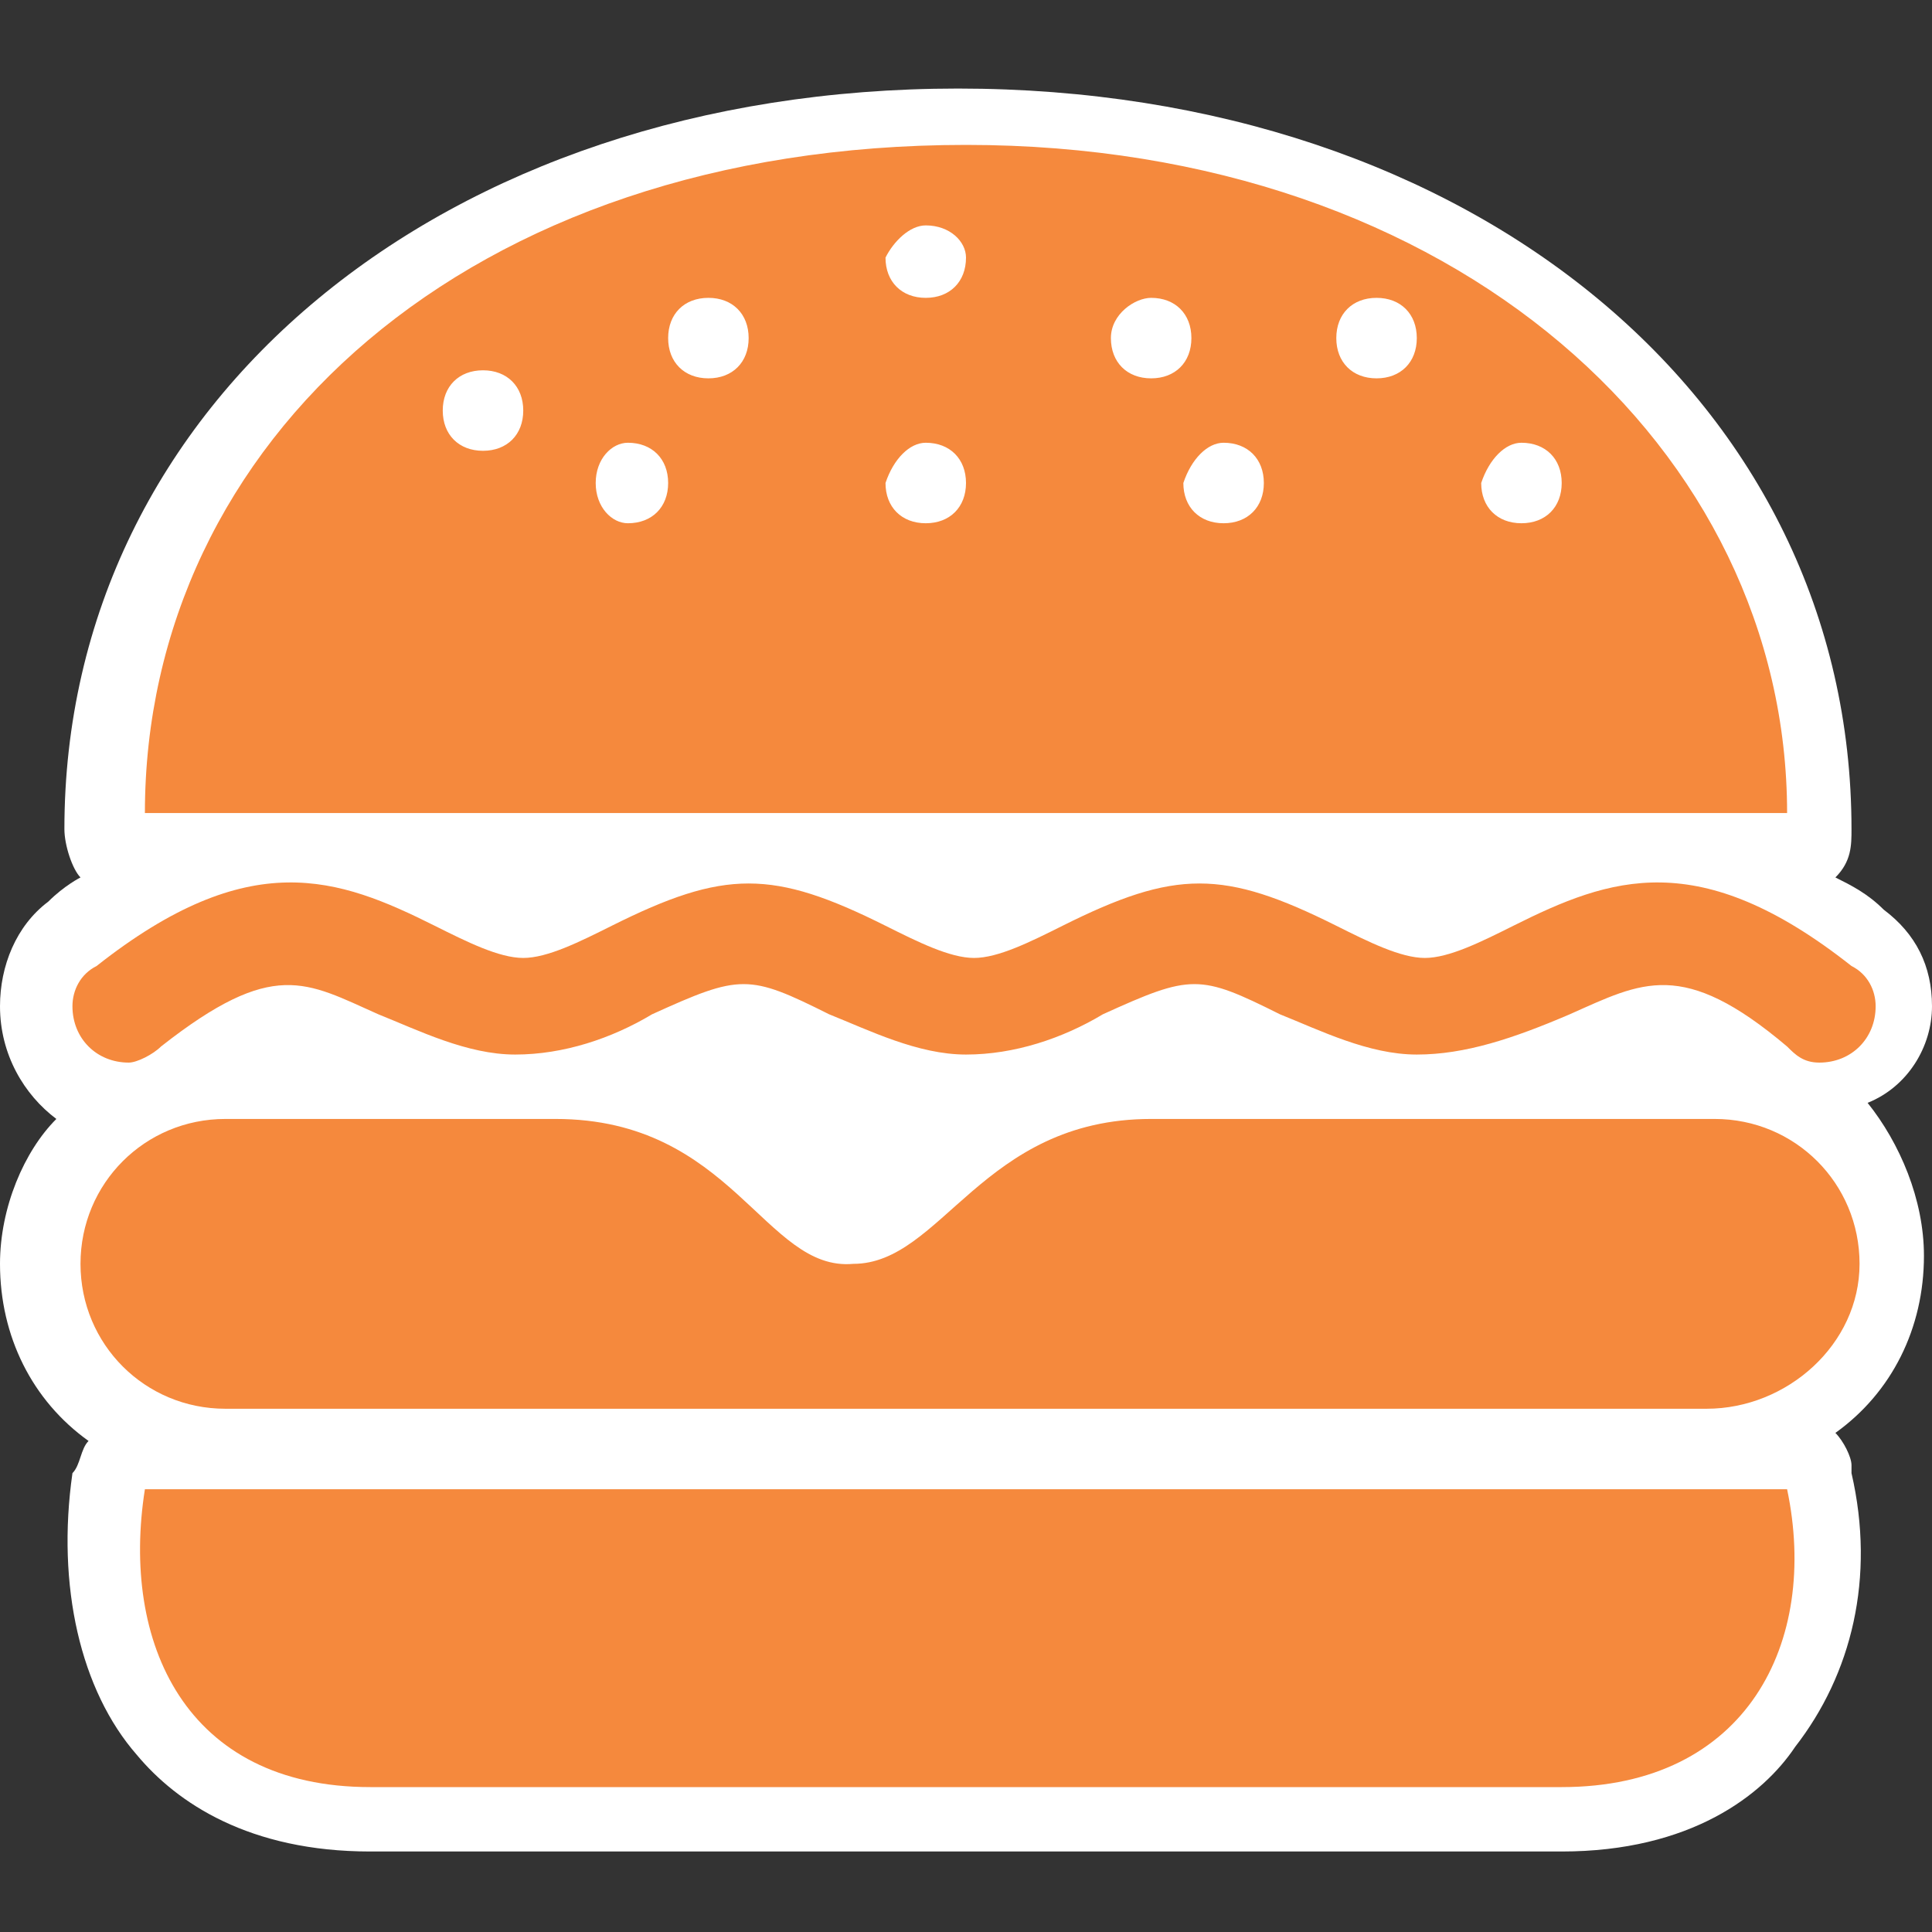 <?xml version="1.0" encoding="utf-8"?>
<!-- Generator: Adobe Illustrator 21.1.0, SVG Export Plug-In . SVG Version: 6.00 Build 0)  -->
<svg version="1.1" id="Layer_1" xmlns="http://www.w3.org/2000/svg" xmlns:xlink="http://www.w3.org/1999/xlink" x="0px" y="0px"
	 viewBox="0 0 24 24" style="enable-background:new 0 0 24 24;" xml:space="preserve">
<rect x="0" y="0" width="24" height="24" fill="#333333" stroke="none"/>
<style type="text/css">
	.st0{display:none;}
	.st1{display:inline;}
	.st2{fill:#CCCCCC;}
	.st3{fill:none;stroke:#CCCCCC;stroke-width:5.000000e-02;stroke-miterlimit:10;}
	.st4{fill:#FFFFFF;}
	.st5{fill:#1B60AA;}
	.st6{fill-rule:evenodd;clip-rule:evenodd;fill:#F5893D;}
	.st7{fill:#D2AF1F;}
	.st8{fill:#9D7B55;}
	.st9{fill:#F5893D;}
	.st10{fill:#007078;}
	.st11{fill:none;}
	.st12{fill:#D2AF1F;stroke:#FFFFFF;stroke-width:0.75;stroke-linejoin:round;stroke-miterlimit:10;}
	.st13{fill-rule:evenodd;clip-rule:evenodd;fill:#D2AF1F;}
	.st14{fill:#FFFFFF;stroke:#FFFFFF;stroke-width:2;stroke-linejoin:round;stroke-miterlimit:10;}
</style>
<g class="st0">
	<g class="st1">
		<g id="XMLID_2_">
			<g>
				<rect x="23" y="23" class="st2" width="1" height="1"/>
				<rect x="23" y="22" class="st2" width="1" height="1"/>
				<rect x="23" y="21" class="st2" width="1" height="1"/>
				<rect x="23" y="20" class="st2" width="1" height="1"/>
				<rect x="23" y="19" class="st2" width="1" height="1"/>
				<rect x="23" y="18" class="st2" width="1" height="1"/>
				<rect x="23" y="17" class="st2" width="1" height="1"/>
				<rect x="23" y="16" class="st2" width="1" height="1"/>
				<rect x="23" y="15" class="st2" width="1" height="1"/>
				<rect x="23" y="14" class="st2" width="1" height="1"/>
				<rect x="23" y="13" class="st2" width="1" height="1"/>
				<rect x="23" y="12" class="st2" width="1" height="1"/>
				<rect x="23" y="11" class="st2" width="1" height="1"/>
				<rect x="23" y="10" class="st2" width="1" height="1"/>
				<rect x="23" y="9" class="st2" width="1" height="1"/>
				<rect x="23" y="8" class="st2" width="1" height="1"/>
				<rect x="23" y="7" class="st2" width="1" height="1"/>
				<rect x="23" y="6" class="st2" width="1" height="1"/>
				<rect x="23" y="5" class="st2" width="1" height="1"/>
				<rect x="23" y="4" class="st2" width="1" height="1"/>
				<rect x="23" y="3" class="st2" width="1" height="1"/>
				<rect x="23" y="2" class="st2" width="1" height="1"/>
				<rect x="23" y="1" class="st2" width="1" height="1"/>
				<rect x="23" class="st2" width="1" height="1"/>
				<rect x="22" y="23" class="st2" width="1" height="1"/>
				<rect x="22" y="22" class="st2" width="1" height="1"/>
				<rect x="22" y="21" class="st2" width="1" height="1"/>
				<rect x="22" y="20" class="st2" width="1" height="1"/>
				<rect x="22" y="19" class="st2" width="1" height="1"/>
				<rect x="22" y="18" class="st2" width="1" height="1"/>
				<rect x="22" y="17" class="st2" width="1" height="1"/>
				<rect x="22" y="16" class="st2" width="1" height="1"/>
				<rect x="22" y="15" class="st2" width="1" height="1"/>
				<rect x="22" y="14" class="st2" width="1" height="1"/>
				<rect x="22" y="13" class="st2" width="1" height="1"/>
				<rect x="22" y="12" class="st2" width="1" height="1"/>
				<path class="st2" d="M23,11v1h-1c0,0,0,0,0,0v-1H23z"/>
				<rect x="22" y="10" class="st2" width="1" height="1"/>
				<rect x="22" y="9" class="st2" width="1" height="1"/>
				<rect x="22" y="8" class="st2" width="1" height="1"/>
				<rect x="22" y="7" class="st2" width="1" height="1"/>
				<rect x="22" y="6" class="st2" width="1" height="1"/>
				<rect x="22" y="5" class="st2" width="1" height="1"/>
				<rect x="22" y="4" class="st2" width="1" height="1"/>
				<rect x="22" y="3" class="st2" width="1" height="1"/>
				<rect x="22" y="2" class="st2" width="1" height="1"/>
				<rect x="22" y="1" class="st2" width="1" height="1"/>
				<rect x="22" class="st2" width="1" height="1"/>
				<rect x="21" y="23" class="st2" width="1" height="1"/>
				<rect x="21" y="22" class="st2" width="1" height="1"/>
				<rect x="21" y="1" class="st2" width="1" height="1"/>
				<rect x="21" class="st2" width="1" height="1"/>
				<rect x="20" y="23" class="st2" width="1" height="1"/>
				<rect x="20" y="22" class="st2" width="1" height="1"/>
				<rect x="20" y="1" class="st2" width="1" height="1"/>
				<rect x="20" class="st2" width="1" height="1"/>
				<rect x="19" y="23" class="st2" width="1" height="1"/>
				<rect x="19" y="22" class="st2" width="1" height="1"/>
				<rect x="19" y="1" class="st2" width="1" height="1"/>
				<rect x="19" class="st2" width="1" height="1"/>
				<rect x="18" y="23" class="st2" width="1" height="1"/>
				<rect x="18" y="22" class="st2" width="1" height="1"/>
				<rect x="18" y="1" class="st2" width="1" height="1"/>
				<rect x="18" class="st2" width="1" height="1"/>
				<rect x="17" y="23" class="st2" width="1" height="1"/>
				<rect x="17" y="22" class="st2" width="1" height="1"/>
				<rect x="17" y="1" class="st2" width="1" height="1"/>
				<rect x="17" class="st2" width="1" height="1"/>
				<rect x="16" y="23" class="st2" width="1" height="1"/>
				<rect x="16" y="22" class="st2" width="1" height="1"/>
				<rect x="16" y="1" class="st2" width="1" height="1"/>
				<rect x="16" class="st2" width="1" height="1"/>
				<rect x="15" y="23" class="st2" width="1" height="1"/>
				<rect x="15" y="22" class="st2" width="1" height="1"/>
				<rect x="15" y="1" class="st2" width="1" height="1"/>
				<rect x="15" class="st2" width="1" height="1"/>
				<rect x="14" y="23" class="st2" width="1" height="1"/>
				<rect x="14" y="22" class="st2" width="1" height="1"/>
				<rect x="14" y="1" class="st2" width="1" height="1"/>
				<rect x="14" class="st2" width="1" height="1"/>
				<rect x="13" y="23" class="st2" width="1" height="1"/>
				<rect x="13" y="22" class="st2" width="1" height="1"/>
				<rect x="13" y="1" class="st2" width="1" height="1"/>
				<rect x="13" class="st2" width="1" height="1"/>
				<rect x="12" y="23" class="st2" width="1" height="1"/>
				<rect x="12" y="22" class="st2" width="1" height="1"/>
				<path class="st2" d="M13,1v1h-0.8c-0.1,0-0.2,0-0.2,0V1H13z"/>
				<rect x="12" class="st2" width="1" height="1"/>
				<rect x="11" y="23" class="st2" width="1" height="1"/>
				<rect x="11" y="22" class="st2" width="1" height="1"/>
				<rect x="11" y="1" class="st2" width="1" height="1"/>
				<rect x="11" class="st2" width="1" height="1"/>
				<rect x="10" y="23" class="st2" width="1" height="1"/>
				<rect x="10" y="22" class="st2" width="1" height="1"/>
				<rect x="10" y="1" class="st2" width="1" height="1"/>
				<rect x="10" class="st2" width="1" height="1"/>
				<rect x="9" y="23" class="st2" width="1" height="1"/>
				<rect x="9" y="22" class="st2" width="1" height="1"/>
				<rect x="9" y="1" class="st2" width="1" height="1"/>
				<rect x="9" class="st2" width="1" height="1"/>
				<rect x="8" y="23" class="st2" width="1" height="1"/>
				<rect x="8" y="22" class="st2" width="1" height="1"/>
				<rect x="8" y="1" class="st2" width="1" height="1"/>
				<rect x="8" class="st2" width="1" height="1"/>
				<rect x="7" y="23" class="st2" width="1" height="1"/>
				<rect x="7" y="22" class="st2" width="1" height="1"/>
				<rect x="7" y="1" class="st2" width="1" height="1"/>
				<rect x="7" class="st2" width="1" height="1"/>
				<rect x="6" y="23" class="st2" width="1" height="1"/>
				<rect x="6" y="22" class="st2" width="1" height="1"/>
				<rect x="6" y="1" class="st2" width="1" height="1"/>
				<rect x="6" class="st2" width="1" height="1"/>
				<rect x="5" y="23" class="st2" width="1" height="1"/>
				<rect x="5" y="22" class="st2" width="1" height="1"/>
				<rect x="5" y="1" class="st2" width="1" height="1"/>
				<rect x="5" class="st2" width="1" height="1"/>
				<rect x="4" y="23" class="st2" width="1" height="1"/>
				<rect x="4" y="22" class="st2" width="1" height="1"/>
				<rect x="4" y="1" class="st2" width="1" height="1"/>
				<rect x="4" class="st2" width="1" height="1"/>
				<rect x="3" y="23" class="st2" width="1" height="1"/>
				<rect x="3" y="22" class="st2" width="1" height="1"/>
				<rect x="3" y="1" class="st2" width="1" height="1"/>
				<rect x="3" class="st2" width="1" height="1"/>
				<rect x="2" y="23" class="st2" width="1" height="1"/>
				<rect x="2" y="22" class="st2" width="1" height="1"/>
				<rect x="2" y="1" class="st2" width="1" height="1"/>
				<rect x="2" class="st2" width="1" height="1"/>
				<rect x="1" y="23" class="st2" width="1" height="1"/>
				<rect x="1" y="22" class="st2" width="1" height="1"/>
				<rect x="1" y="21" class="st2" width="1" height="1"/>
				<rect x="1" y="20" class="st2" width="1" height="1"/>
				<rect x="1" y="19" class="st2" width="1" height="1"/>
				<rect x="1" y="18" class="st2" width="1" height="1"/>
				<rect x="1" y="17" class="st2" width="1" height="1"/>
				<rect x="1" y="16" class="st2" width="1" height="1"/>
				<rect x="1" y="15" class="st2" width="1" height="1"/>
				<rect x="1" y="14" class="st2" width="1" height="1"/>
				<rect x="1" y="13" class="st2" width="1" height="1"/>
				<rect x="1" y="12" class="st2" width="1" height="1"/>
				<rect x="1" y="11" class="st2" width="1" height="1"/>
				<rect x="1" y="10" class="st2" width="1" height="1"/>
				<rect x="1" y="9" class="st2" width="1" height="1"/>
				<rect x="1" y="8" class="st2" width="1" height="1"/>
				<rect x="1" y="7" class="st2" width="1" height="1"/>
				<rect x="1" y="6" class="st2" width="1" height="1"/>
				<rect x="1" y="5" class="st2" width="1" height="1"/>
				<rect x="1" y="4" class="st2" width="1" height="1"/>
				<rect x="1" y="3" class="st2" width="1" height="1"/>
				<rect x="1" y="2" class="st2" width="1" height="1"/>
				<rect x="1" y="1" class="st2" width="1" height="1"/>
				<rect x="1" class="st2" width="1" height="1"/>
				<rect y="23" class="st2" width="1" height="1"/>
				<rect y="22" class="st2" width="1" height="1"/>
				<rect y="21" class="st2" width="1" height="1"/>
				<rect y="20" class="st2" width="1" height="1"/>
				<rect y="19" class="st2" width="1" height="1"/>
				<rect y="18" class="st2" width="1" height="1"/>
				<rect y="17" class="st2" width="1" height="1"/>
				<rect y="16" class="st2" width="1" height="1"/>
				<rect y="15" class="st2" width="1" height="1"/>
				<rect y="14" class="st2" width="1" height="1"/>
				<rect y="13" class="st2" width="1" height="1"/>
				<rect y="12" class="st2" width="1" height="1"/>
				<rect y="11" class="st2" width="1" height="1"/>
				<rect y="10" class="st2" width="1" height="1"/>
				<rect y="9" class="st2" width="1" height="1"/>
				<rect y="8" class="st2" width="1" height="1"/>
				<rect y="7" class="st2" width="1" height="1"/>
				<rect y="6" class="st2" width="1" height="1"/>
				<rect y="5" class="st2" width="1" height="1"/>
				<rect y="4" class="st2" width="1" height="1"/>
				<rect y="3" class="st2" width="1" height="1"/>
				<rect y="2" class="st2" width="1" height="1"/>
				<rect y="1" class="st2" width="1" height="1"/>
				<rect class="st2" width="1" height="1"/>
			</g>
			<g>
				<polyline class="st3" points="0,1 0,0 1,0 				"/>
				<polyline class="st3" points="1,1 1,0 2,0 				"/>
				<polyline class="st3" points="2,1 2,0 3,0 				"/>
				<polyline class="st3" points="3,1 3,0 4,0 				"/>
				<polyline class="st3" points="4,1 4,0 5,0 				"/>
				<polyline class="st3" points="5,1 5,0 6,0 				"/>
				<polyline class="st3" points="6,1 6,0 7,0 				"/>
				<polyline class="st3" points="7,1 7,0 8,0 				"/>
				<polyline class="st3" points="8,1 8,0 9,0 				"/>
				<polyline class="st3" points="9,1 9,0 10,0 				"/>
				<polyline class="st3" points="10,1 10,0 11,0 				"/>
				<polyline class="st3" points="11,1 11,0 12,0 				"/>
				<polyline class="st3" points="12,1 12,0 13,0 				"/>
				<polyline class="st3" points="13,1 13,0 14,0 				"/>
				<polyline class="st3" points="14,1 14,0 15,0 				"/>
				<polyline class="st3" points="15,1 15,0 16,0 				"/>
				<polyline class="st3" points="16,1 16,0 17,0 				"/>
				<polyline class="st3" points="17,1 17,0 18,0 				"/>
				<polyline class="st3" points="18,1 18,0 19,0 				"/>
				<polyline class="st3" points="19,1 19,0 20,0 				"/>
				<polyline class="st3" points="20,1 20,0 21,0 				"/>
				<polyline class="st3" points="21,1 21,0 22,0 				"/>
				<polyline class="st3" points="22,1 22,0 23,0 				"/>
				<polyline class="st3" points="23,1 23,0 24,0 24,1 				"/>
				<polyline class="st3" points="0,2 0,1 1,1 				"/>
				<polyline class="st3" points="1,2 1,1 2,1 				"/>
				<polyline class="st3" points="2,2 2,1 3,1 				"/>
				<polyline class="st3" points="3,2 3,1 4,1 				"/>
				<polyline class="st3" points="4,2 4,1 5,1 				"/>
				<polyline class="st3" points="5,2 5,1 6,1 				"/>
				<polyline class="st3" points="6,2 6,1 7,1 				"/>
				<polyline class="st3" points="7,2 7,1 8,1 				"/>
				<polyline class="st3" points="8,2 8,1 9,1 				"/>
				<polyline class="st3" points="9,2 9,1 10,1 				"/>
				<polyline class="st3" points="10,2 10,1 11,1 				"/>
				<polyline class="st3" points="11,2 11,1 12,1 				"/>
				<polyline class="st3" points="12,2 12,1 13,1 				"/>
				<polyline class="st3" points="13,2 13,1 14,1 				"/>
				<polyline class="st3" points="14,2 14,1 15,1 				"/>
				<polyline class="st3" points="15,2 15,1 16,1 				"/>
				<polyline class="st3" points="16,2 16,1 17,1 				"/>
				<polyline class="st3" points="17,2 17,1 18,1 				"/>
				<polyline class="st3" points="18,2 18,1 19,1 				"/>
				<polyline class="st3" points="19,2 19,1 20,1 				"/>
				<polyline class="st3" points="20,2 20,1 21,1 				"/>
				<polyline class="st3" points="21,2 21,1 22,1 				"/>
				<polyline class="st3" points="22,2 22,1 23,1 				"/>
				<polyline class="st3" points="23,2 23,1 24,1 24,2 				"/>
				<polyline class="st3" points="0,3 0,2 1,2 				"/>
				<polyline class="st3" points="1,3 1,2 2,2 				"/>
				<polyline class="st3" points="2,3 2,2 3,2 				"/>
				<polyline class="st3" points="3,3 3,2 4,2 				"/>
				<polyline class="st3" points="4,3 4,2 5,2 				"/>
				<polyline class="st3" points="5,3 5,2 6,2 				"/>
				<polyline class="st3" points="6,3 6,2 7,2 				"/>
				<polyline class="st3" points="7,3 7,2 8,2 				"/>
				<polyline class="st3" points="8,3 8,2.8 8,2 9,2 				"/>
				<polyline class="st3" points="9,3 9,2.5 9,2 10,2 				"/>
				<polyline class="st3" points="10,3 10,2.2 10,2 11,2 				"/>
				<polyline class="st3" points="11,3 11,2 11,2 12,2 				"/>
				<line class="st3" x1="12.2" y1="2" x2="13" y2="2"/>
				<line class="st3" x1="12" y1="3" x2="12" y2="2"/>
				<polyline class="st3" points="13,3 13,2 13,2 14,2 				"/>
				<polyline class="st3" points="14,3 14,2.2 14,2 15,2 				"/>
				<polyline class="st3" points="15,3 15,2.5 15,2 16,2 				"/>
				<polyline class="st3" points="16,3 16,2.8 16,2 17,2 				"/>
				<polyline class="st3" points="17,3 17,2 18,2 				"/>
				<polyline class="st3" points="18,3 18,2 19,2 				"/>
				<polyline class="st3" points="19,3 19,2 20,2 				"/>
				<polyline class="st3" points="20,3 20,2 21,2 				"/>
				<polyline class="st3" points="21,3 21,2 22,2 				"/>
				<polyline class="st3" points="22,3 22,2 23,2 				"/>
				<polyline class="st3" points="23,3 23,2 24,2 24,3 				"/>
				<polyline class="st3" points="0,4 0,3 1,3 				"/>
				<polyline class="st3" points="1,4 1,3 2,3 				"/>
				<polyline class="st3" points="2,4 2,3 3,3 				"/>
				<polyline class="st3" points="3,4 3,3 4,3 				"/>
				<polyline class="st3" points="4,4 4,3 5,3 				"/>
				<polyline class="st3" points="5,4 5,3 6,3 				"/>
				<polyline class="st3" points="6,4 6,3 7,3 				"/>
				<polyline class="st3" points="7,4 7,3.3 7,3 7.7,3 8,3 				"/>
				<polyline class="st3" points="8,4 8,3 9,3 				"/>
				<polyline class="st3" points="9,4 9,3 10,3 				"/>
				<polyline class="st3" points="10,4 10,3 11,3 				"/>
				<polyline class="st3" points="11,4 11,3 12,3 				"/>
				<polyline class="st3" points="12,4 12,3 13,3 				"/>
				<polyline class="st3" points="13,4 13,3 14,3 				"/>
				<polyline class="st3" points="14,4 14,3 15,3 				"/>
				<polyline class="st3" points="15,4 15,3 16,3 				"/>
				<polyline class="st3" points="16,4 16,3 16.4,3 17,3 				"/>
				<polyline class="st3" points="17,4 17,3.3 17,3 18,3 				"/>
				<polyline class="st3" points="18,4 18,3 19,3 				"/>
				<polyline class="st3" points="19,4 19,3 20,3 				"/>
				<polyline class="st3" points="20,4 20,3 21,3 				"/>
				<polyline class="st3" points="21,4 21,3 22,3 				"/>
				<polyline class="st3" points="22,4 22,3 23,3 				"/>
				<polyline class="st3" points="23,4 23,3 24,3 24,4 				"/>
				<polyline class="st3" points="0,5 0,4 1,4 				"/>
				<polyline class="st3" points="1,5 1,4 2,4 				"/>
				<polyline class="st3" points="2,5 2,4 3,4 				"/>
				<polyline class="st3" points="3,5 3,4 4,4 				"/>
				<polyline class="st3" points="4,5 4,4 5,4 				"/>
				<polyline class="st3" points="5,4.9 5,4 6,4 				"/>
				<line class="st3" x1="6" y1="4" x2="7" y2="4"/>
				<polyline class="st3" points="7,5 7,4 8,4 				"/>
				<polyline class="st3" points="8,5 8,4 9,4 				"/>
				<polyline class="st3" points="9,5 9,4 10,4 				"/>
				<polyline class="st3" points="10,5 10,4 11,4 				"/>
				<polyline class="st3" points="11,5 11,4 12,4 				"/>
				<polyline class="st3" points="12,5 12,4 13,4 				"/>
				<polyline class="st3" points="13,5 13,4 14,4 				"/>
				<polyline class="st3" points="14,5 14,4 15,4 				"/>
				<polyline class="st3" points="15,5 15,4 16,4 				"/>
				<polyline class="st3" points="16,5 16,4 17,4 				"/>
				<polyline class="st3" points="17,5 17,4 18,4 				"/>
				<line class="st3" x1="18" y1="4" x2="19" y2="4"/>
				<line class="st3" x1="18" y1="5" x2="18" y2="4"/>
				<polyline class="st3" points="19,4.9 19,4 20,4 				"/>
				<polyline class="st3" points="20,5 20,4 21,4 				"/>
				<polyline class="st3" points="21,5 21,4 22,4 				"/>
				<polyline class="st3" points="22,5 22,4 23,4 				"/>
				<polyline class="st3" points="23,5 23,4 24,4 24,5 				"/>
				<polyline class="st3" points="0,6 0,5 1,5 				"/>
				<polyline class="st3" points="1,6 1,5 2,5 				"/>
				<polyline class="st3" points="2,6 2,5 3,5 				"/>
				<polyline class="st3" points="3,6 3,5 4,5 				"/>
				<polyline class="st3" points="4,6 4,5 4.9,5 				"/>
				<line class="st3" x1="5" y1="6" x2="5" y2="5"/>
				<polyline class="st3" points="6,6 6,5 7,5 				"/>
				<polyline class="st3" points="7,6 7,5 8,5 				"/>
				<polyline class="st3" points="8,6 8,5 9,5 				"/>
				<polyline class="st3" points="9,6 9,5 10,5 				"/>
				<polyline class="st3" points="10,6 10,5 11,5 				"/>
				<polyline class="st3" points="11,6 11,5 12,5 				"/>
				<polyline class="st3" points="12,6 12,5 13,5 				"/>
				<polyline class="st3" points="13,6 13,5 14,5 				"/>
				<polyline class="st3" points="14,6 14,5 15,5 				"/>
				<polyline class="st3" points="15,6 15,5 16,5 				"/>
				<polyline class="st3" points="16,6 16,5 17,5 				"/>
				<polyline class="st3" points="17,6 17,5 18,5 				"/>
				<line class="st3" x1="18" y1="6" x2="18" y2="5"/>
				<line class="st3" x1="19.1" y1="5" x2="20" y2="5"/>
				<line class="st3" x1="19" y1="6" x2="19" y2="5"/>
				<polyline class="st3" points="20,6 20,5 21,5 				"/>
				<polyline class="st3" points="21,6 21,5 22,5 				"/>
				<polyline class="st3" points="22,6 22,5 23,5 				"/>
				<polyline class="st3" points="23,6 23,5 24,5 24,6 				"/>
				<polyline class="st3" points="0,7 0,6 1,6 				"/>
				<polyline class="st3" points="1,7 1,6 2,6 				"/>
				<polyline class="st3" points="2,7 2,6 3,6 				"/>
				<polyline class="st3" points="3,7 3,6 4,6 				"/>
				<line class="st3" x1="4" y1="6" x2="5" y2="6"/>
				<polyline class="st3" points="5,7 5,6 6,6 				"/>
				<polyline class="st3" points="6,7 6,6 7,6 				"/>
				<polyline class="st3" points="7,7 7,6 8,6 				"/>
				<polyline class="st3" points="8,7 8,6 9,6 				"/>
				<polyline class="st3" points="9,7 9,6 10,6 				"/>
				<polyline class="st3" points="10,7 10,6 11,6 				"/>
				<polyline class="st3" points="11,7 11,6 12,6 				"/>
				<polyline class="st3" points="12,7 12,6 13,6 				"/>
				<polyline class="st3" points="13,7 13,6 14,6 				"/>
				<polyline class="st3" points="14,7 14,6 15,6 				"/>
				<polyline class="st3" points="15,7 15,6 16,6 				"/>
				<polyline class="st3" points="16,7 16,6 17,6 				"/>
				<polyline class="st3" points="17,7 17,6 18,6 				"/>
				<polyline class="st3" points="18,7 18,6 19,6 				"/>
				<polyline class="st3" points="19,7 19,6 20,6 				"/>
				<line class="st3" x1="20" y1="6" x2="21" y2="6"/>
				<line class="st3" x1="20" y1="7" x2="20" y2="6"/>
				<polyline class="st3" points="21,7 21,6 22,6 				"/>
				<polyline class="st3" points="22,7 22,6 23,6 				"/>
				<polyline class="st3" points="23,7 23,6 24,6 24,7 				"/>
				<polyline class="st3" points="0,8 0,7 1,7 				"/>
				<polyline class="st3" points="1,8 1,7 2,7 				"/>
				<polyline class="st3" points="2,8 2,7 3,7 				"/>
				<polyline class="st3" points="3,8 3,7.7 3,7 3.3,7 				"/>
				<polyline class="st3" points="4,8 4,7 5,7 				"/>
				<polyline class="st3" points="5,8 5,7 6,7 				"/>
				<polyline class="st3" points="6,8 6,7 7,7 				"/>
				<polyline class="st3" points="7,8 7,7 8,7 				"/>
				<polyline class="st3" points="8,8 8,7 9,7 				"/>
				<polyline class="st3" points="9,8 9,7 10,7 				"/>
				<polyline class="st3" points="10,8 10,7 11,7 				"/>
				<polyline class="st3" points="11,8 11,7 12,7 				"/>
				<polyline class="st3" points="12,8 12,7 13,7 				"/>
				<polyline class="st3" points="13,8 13,7 14,7 				"/>
				<polyline class="st3" points="14,8 14,7 15,7 				"/>
				<polyline class="st3" points="15,8 15,7 16,7 				"/>
				<polyline class="st3" points="16,8 16,7 17,7 				"/>
				<polyline class="st3" points="17,8 17,7 18,7 				"/>
				<polyline class="st3" points="18,8 18,7 19,7 				"/>
				<polyline class="st3" points="19,8 19,7 20,7 				"/>
				<line class="st3" x1="20.7" y1="7" x2="21" y2="7"/>
				<line class="st3" x1="20" y1="8" x2="20" y2="7"/>
				<polyline class="st3" points="21,8 21,7.7 21,7 22,7 				"/>
				<polyline class="st3" points="22,8 22,7 23,7 				"/>
				<polyline class="st3" points="23,8 23,7 24,7 24,8 				"/>
				<polyline class="st3" points="0,9 0,8 1,8 				"/>
				<polyline class="st3" points="1,9 1,8 2,8 				"/>
				<polyline class="st3" points="2,9 2,8 2.8,8 3,8 				"/>
				<polyline class="st3" points="3,9 3,8 4,8 				"/>
				<polyline class="st3" points="4,9 4,8 5,8 				"/>
				<polyline class="st3" points="5,9 5,8 6,8 				"/>
				<polyline class="st3" points="6,9 6,8 7,8 				"/>
				<polyline class="st3" points="7,9 7,8 8,8 				"/>
				<polyline class="st3" points="8,9 8,8 9,8 				"/>
				<polyline class="st3" points="9,9 9,8 10,8 				"/>
				<polyline class="st3" points="10,9 10,8 11,8 				"/>
				<polyline class="st3" points="11,9 11,8 12,8 				"/>
				<polyline class="st3" points="12,9 12,8 13,8 				"/>
				<polyline class="st3" points="13,9 13,8 14,8 				"/>
				<polyline class="st3" points="14,9 14,8 15,8 				"/>
				<polyline class="st3" points="15,9 15,8 16,8 				"/>
				<polyline class="st3" points="16,9 16,8 17,8 				"/>
				<polyline class="st3" points="17,9 17,8 18,8 				"/>
				<polyline class="st3" points="18,9 18,8 19,8 				"/>
				<polyline class="st3" points="19,9 19,8 20,8 				"/>
				<polyline class="st3" points="20,9 20,8 21,8 				"/>
				<polyline class="st3" points="21,9 21,8 21.2,8 22,8 				"/>
				<polyline class="st3" points="22,9 22,8 23,8 				"/>
				<polyline class="st3" points="23,9 23,8 24,8 24,9 				"/>
				<polyline class="st3" points="0,10 0,9 1,9 				"/>
				<polyline class="st3" points="1,10 1,9 2,9 				"/>
				<polyline class="st3" points="2,10 2,9 2.5,9 3,9 				"/>
				<polyline class="st3" points="3,10 3,9 4,9 				"/>
				<polyline class="st3" points="4,10 4,9 5,9 				"/>
				<polyline class="st3" points="5,10 5,9 6,9 				"/>
				<polyline class="st3" points="6,10 6,9 7,9 				"/>
				<polyline class="st3" points="7,10 7,9 8,9 				"/>
				<polyline class="st3" points="8,10 8,9 9,9 				"/>
				<polyline class="st3" points="9,10 9,9 10,9 				"/>
				<polyline class="st3" points="10,10 10,9 11,9 				"/>
				<polyline class="st3" points="11,10 11,9 12,9 				"/>
				<polyline class="st3" points="12,10 12,9 13,9 				"/>
				<polyline class="st3" points="13,10 13,9 14,9 				"/>
				<polyline class="st3" points="14,10 14,9 15,9 				"/>
				<polyline class="st3" points="15,10 15,9 16,9 				"/>
				<polyline class="st3" points="16,10 16,9 17,9 				"/>
				<polyline class="st3" points="17,10 17,9 18,9 				"/>
				<polyline class="st3" points="18,10 18,9 19,9 				"/>
				<polyline class="st3" points="19,10 19,9 20,9 				"/>
				<polyline class="st3" points="20,10 20,9 21,9 				"/>
				<polyline class="st3" points="21,10 21,9 21.5,9 22,9 				"/>
				<polyline class="st3" points="22,10 22,9 23,9 				"/>
				<polyline class="st3" points="23,10 23,9 24,9 24,10 				"/>
				<polyline class="st3" points="0,11 0,10 1,10 				"/>
				<polyline class="st3" points="1,11 1,10 2,10 				"/>
				<polyline class="st3" points="2,11 2,10 2.2,10 3,10 				"/>
				<polyline class="st3" points="3,11 3,10 4,10 				"/>
				<polyline class="st3" points="4,11 4,10 5,10 				"/>
				<polyline class="st3" points="5,11 5,10 6,10 				"/>
				<polyline class="st3" points="6,11 6,10 7,10 				"/>
				<polyline class="st3" points="7,11 7,10 8,10 				"/>
				<polyline class="st3" points="8,11 8,10 9,10 				"/>
				<polyline class="st3" points="9,11 9,10 10,10 				"/>
				<polyline class="st3" points="10,11 10,10 11,10 				"/>
				<polyline class="st3" points="11,11 11,10 12,10 				"/>
				<polyline class="st3" points="12,11 12,10 13,10 				"/>
				<polyline class="st3" points="13,11 13,10 14,10 				"/>
				<polyline class="st3" points="14,11 14,10 15,10 				"/>
				<polyline class="st3" points="15,11 15,10 16,10 				"/>
				<polyline class="st3" points="16,11 16,10 17,10 				"/>
				<polyline class="st3" points="17,11 17,10 18,10 				"/>
				<polyline class="st3" points="18,11 18,10 19,10 				"/>
				<polyline class="st3" points="19,11 19,10 20,10 				"/>
				<polyline class="st3" points="20,11 20,10 21,10 				"/>
				<polyline class="st3" points="21,11 21,10 21.8,10 22,10 				"/>
				<polyline class="st3" points="22,11 22,10 23,10 				"/>
				<polyline class="st3" points="23,11 23,10 24,10 24,11 				"/>
				<polyline class="st3" points="0,12 0,11 1,11 				"/>
				<polyline class="st3" points="1,12 1,11 2,11 				"/>
				<polyline class="st3" points="2,12 2,11 2,11 3,11 				"/>
				<polyline class="st3" points="3,12 3,11 4,11 				"/>
				<polyline class="st3" points="4,12 4,11 5,11 				"/>
				<polyline class="st3" points="5,12 5,11 6,11 				"/>
				<polyline class="st3" points="6,12 6,11 7,11 				"/>
				<polyline class="st3" points="7,12 7,11 8,11 				"/>
				<polyline class="st3" points="8,12 8,11 9,11 				"/>
				<polyline class="st3" points="9,12 9,11 10,11 				"/>
				<polyline class="st3" points="10,12 10,11 11,11 				"/>
				<polyline class="st3" points="11,12 11,11 12,11 				"/>
				<polyline class="st3" points="12,12 12,11 13,11 				"/>
				<polyline class="st3" points="13,12 13,11 14,11 				"/>
				<polyline class="st3" points="14,12 14,11 15,11 				"/>
				<polyline class="st3" points="15,12 15,11 16,11 				"/>
				<polyline class="st3" points="16,12 16,11 17,11 				"/>
				<polyline class="st3" points="17,12 17,11 18,11 				"/>
				<polyline class="st3" points="18,12 18,11 19,11 				"/>
				<polyline class="st3" points="19,12 19,11 20,11 				"/>
				<polyline class="st3" points="20,12 20,11 21,11 				"/>
				<polyline class="st3" points="21,12 21,11 22,11 22,11 				"/>
				<polyline class="st3" points="22,12 22,11 23,11 				"/>
				<polyline class="st3" points="23,12 23,11 24,11 24,12 				"/>
				<polyline class="st3" points="0,13 0,12 1,12 				"/>
				<polyline class="st3" points="1,13 1,12 2,12 				"/>
				<polyline class="st3" points="2,13 2,12 3,12 				"/>
				<polyline class="st3" points="3,13 3,12 4,12 				"/>
				<polyline class="st3" points="4,13 4,12 5,12 				"/>
				<polyline class="st3" points="5,13 5,12 6,12 				"/>
				<polyline class="st3" points="6,13 6,12 7,12 				"/>
				<polyline class="st3" points="7,13 7,12 8,12 				"/>
				<polyline class="st3" points="8,13 8,12 9,12 				"/>
				<polyline class="st3" points="9,13 9,12 10,12 				"/>
				<polyline class="st3" points="10,13 10,12 11,12 				"/>
				<polyline class="st3" points="11,13 11,12 12,12 				"/>
				<polyline class="st3" points="12,13 12,12 13,12 				"/>
				<polyline class="st3" points="13,13 13,12 14,12 				"/>
				<polyline class="st3" points="14,13 14,12 15,12 				"/>
				<polyline class="st3" points="15,13 15,12 16,12 				"/>
				<polyline class="st3" points="16,13 16,12 17,12 				"/>
				<polyline class="st3" points="17,13 17,12 18,12 				"/>
				<polyline class="st3" points="18,13 18,12 19,12 				"/>
				<polyline class="st3" points="19,13 19,12 20,12 				"/>
				<polyline class="st3" points="20,13 20,12 21,12 				"/>
				<polyline class="st3" points="21,13 21,12 22,12 				"/>
				<polyline class="st3" points="22,13 22,12 23,12 				"/>
				<polyline class="st3" points="23,13 23,12 24,12 24,13 				"/>
				<polyline class="st3" points="0,14 0,13 1,13 				"/>
				<polyline class="st3" points="1,14 1,13 2,13 				"/>
				<polyline class="st3" points="2,14 2,13 2,13 3,13 				"/>
				<polyline class="st3" points="3,14 3,13 4,13 				"/>
				<polyline class="st3" points="4,14 4,13 5,13 				"/>
				<polyline class="st3" points="5,14 5,13 6,13 				"/>
				<polyline class="st3" points="6,14 6,13 7,13 				"/>
				<polyline class="st3" points="7,14 7,13 8,13 				"/>
				<polyline class="st3" points="8,14 8,13 9,13 				"/>
				<polyline class="st3" points="9,14 9,13 10,13 				"/>
				<polyline class="st3" points="10,14 10,13 11,13 				"/>
				<polyline class="st3" points="11,14 11,13 12,13 				"/>
				<polyline class="st3" points="12,14 12,13 13,13 				"/>
				<polyline class="st3" points="13,14 13,13 14,13 				"/>
				<polyline class="st3" points="14,14 14,13 15,13 				"/>
				<polyline class="st3" points="15,14 15,13 16,13 				"/>
				<polyline class="st3" points="16,14 16,13 17,13 				"/>
				<polyline class="st3" points="17,14 17,13 18,13 				"/>
				<polyline class="st3" points="18,14 18,13 19,13 				"/>
				<polyline class="st3" points="19,14 19,13 20,13 				"/>
				<polyline class="st3" points="20,14 20,13 21,13 				"/>
				<polyline class="st3" points="21,14 21,13 22,13 22,13 				"/>
				<polyline class="st3" points="22,14 22,13 23,13 				"/>
				<polyline class="st3" points="23,14 23,13 24,13 24,14 				"/>
				<polyline class="st3" points="0,15 0,14 1,14 				"/>
				<polyline class="st3" points="1,15 1,14 2,14 				"/>
				<polyline class="st3" points="2,15 2,14 2.2,14 3,14 				"/>
				<polyline class="st3" points="3,15 3,14 4,14 				"/>
				<polyline class="st3" points="4,15 4,14 5,14 				"/>
				<polyline class="st3" points="5,15 5,14 6,14 				"/>
				<polyline class="st3" points="6,15 6,14 7,14 				"/>
				<polyline class="st3" points="7,15 7,14 8,14 				"/>
				<polyline class="st3" points="8,15 8,14 9,14 				"/>
				<polyline class="st3" points="9,15 9,14 10,14 				"/>
				<polyline class="st3" points="10,15 10,14 11,14 				"/>
				<polyline class="st3" points="11,15 11,14 12,14 				"/>
				<polyline class="st3" points="12,15 12,14 13,14 				"/>
				<polyline class="st3" points="13,15 13,14 14,14 				"/>
				<polyline class="st3" points="14,15 14,14 15,14 				"/>
				<polyline class="st3" points="15,15 15,14 16,14 				"/>
				<polyline class="st3" points="16,15 16,14 17,14 				"/>
				<polyline class="st3" points="17,15 17,14 18,14 				"/>
				<polyline class="st3" points="18,15 18,14 19,14 				"/>
				<polyline class="st3" points="19,15 19,14 20,14 				"/>
				<polyline class="st3" points="20,15 20,14 21,14 				"/>
				<polyline class="st3" points="21,15 21,14 21.8,14 22,14 				"/>
				<polyline class="st3" points="22,15 22,14 23,14 				"/>
				<polyline class="st3" points="23,15 23,14 24,14 24,15 				"/>
				<polyline class="st3" points="0,16 0,15 1,15 				"/>
				<polyline class="st3" points="1,16 1,15 2,15 				"/>
				<polyline class="st3" points="2,16 2,15 2.5,15 3,15 				"/>
				<polyline class="st3" points="3,16 3,15 4,15 				"/>
				<polyline class="st3" points="4,16 4,15 5,15 				"/>
				<polyline class="st3" points="5,16 5,15 6,15 				"/>
				<polyline class="st3" points="6,16 6,15 7,15 				"/>
				<polyline class="st3" points="7,16 7,15 8,15 				"/>
				<polyline class="st3" points="8,16 8,15 9,15 				"/>
				<polyline class="st3" points="9,16 9,15 10,15 				"/>
				<polyline class="st3" points="10,16 10,15 11,15 				"/>
				<polyline class="st3" points="11,16 11,15 12,15 				"/>
				<polyline class="st3" points="12,16 12,15 13,15 				"/>
				<polyline class="st3" points="13,16 13,15 14,15 				"/>
				<polyline class="st3" points="14,16 14,15 15,15 				"/>
				<polyline class="st3" points="15,16 15,15 16,15 				"/>
				<polyline class="st3" points="16,16 16,15 17,15 				"/>
				<polyline class="st3" points="17,16 17,15 18,15 				"/>
				<polyline class="st3" points="18,16 18,15 19,15 				"/>
				<polyline class="st3" points="19,16 19,15 20,15 				"/>
				<polyline class="st3" points="20,16 20,15 21,15 				"/>
				<polyline class="st3" points="21,16 21,15 21.5,15 22,15 				"/>
				<polyline class="st3" points="22,16 22,15 23,15 				"/>
				<polyline class="st3" points="23,16 23,15 24,15 24,16 				"/>
				<polyline class="st3" points="0,17 0,16 1,16 				"/>
				<polyline class="st3" points="1,17 1,16 2,16 				"/>
				<polyline class="st3" points="2,17 2,16 2.8,16 3,16 				"/>
				<polyline class="st3" points="3,17 3,16.4 3,16 4,16 				"/>
				<polyline class="st3" points="4,17 4,16 5,16 				"/>
				<polyline class="st3" points="5,17 5,16 6,16 				"/>
				<polyline class="st3" points="6,17 6,16 7,16 				"/>
				<polyline class="st3" points="7,17 7,16 8,16 				"/>
				<polyline class="st3" points="8,17 8,16 9,16 				"/>
				<polyline class="st3" points="9,17 9,16 10,16 				"/>
				<polyline class="st3" points="10,17 10,16 11,16 				"/>
				<polyline class="st3" points="11,17 11,16 12,16 				"/>
				<polyline class="st3" points="12,17 12,16 13,16 				"/>
				<polyline class="st3" points="13,17 13,16 14,16 				"/>
				<polyline class="st3" points="14,17 14,16 15,16 				"/>
				<polyline class="st3" points="15,17 15,16 16,16 				"/>
				<polyline class="st3" points="16,17 16,16 17,16 				"/>
				<polyline class="st3" points="17,17 17,16 18,16 				"/>
				<polyline class="st3" points="18,17 18,16 19,16 				"/>
				<polyline class="st3" points="19,17 19,16 20,16 				"/>
				<polyline class="st3" points="20,17 20,16 21,16 				"/>
				<polyline class="st3" points="21,17 21,16.4 21,16 21.2,16 22,16 				"/>
				<polyline class="st3" points="22,17 22,16 23,16 				"/>
				<polyline class="st3" points="23,17 23,16 24,16 24,17 				"/>
				<polyline class="st3" points="0,18 0,17 1,17 				"/>
				<polyline class="st3" points="1,18 1,17 2,17 				"/>
				<polyline class="st3" points="2,18 2,17 3,17 				"/>
				<polyline class="st3" points="3,18 3,17 3.3,17 4,17 				"/>
				<line class="st3" x1="4" y1="17" x2="5" y2="17"/>
				<polyline class="st3" points="5,18 5,17 6,17 				"/>
				<polyline class="st3" points="6,18 6,17 7,17 				"/>
				<polyline class="st3" points="7,18 7,17 8,17 				"/>
				<polyline class="st3" points="8,18 8,17 9,17 				"/>
				<polyline class="st3" points="9,18 9,17 10,17 				"/>
				<polyline class="st3" points="10,18 10,17 11,17 				"/>
				<polyline class="st3" points="11,18 11,17 12,17 				"/>
				<polyline class="st3" points="12,18 12,17 13,17 				"/>
				<polyline class="st3" points="13,18 13,17 14,17 				"/>
				<polyline class="st3" points="14,18 14,17 15,17 				"/>
				<polyline class="st3" points="15,18 15,17 16,17 				"/>
				<polyline class="st3" points="16,18 16,17 17,17 				"/>
				<polyline class="st3" points="17,18 17,17 18,17 				"/>
				<polyline class="st3" points="18,18 18,17 19,17 				"/>
				<polyline class="st3" points="19,18 19,17 20,17 				"/>
				<polyline class="st3" points="20,18 20,17 20.7,17 21,17 				"/>
				<polyline class="st3" points="21,18 21,17 22,17 				"/>
				<polyline class="st3" points="22,18 22,17 23,17 				"/>
				<polyline class="st3" points="23,18 23,17 24,17 24,18 				"/>
				<polyline class="st3" points="0,19 0,18 1,18 				"/>
				<polyline class="st3" points="1,19 1,18 2,18 				"/>
				<polyline class="st3" points="2,19 2,18 3,18 				"/>
				<polyline class="st3" points="3,19 3,18 4,18 				"/>
				<line class="st3" x1="4" y1="18" x2="5" y2="18"/>
				<line class="st3" x1="4" y1="19" x2="4" y2="18"/>
				<polyline class="st3" points="5,19 5,18 6,18 				"/>
				<polyline class="st3" points="6,19 6,18 7,18 				"/>
				<polyline class="st3" points="7,19 7,18 8,18 				"/>
				<polyline class="st3" points="8,19 8,18 9,18 				"/>
				<polyline class="st3" points="9,19 9,18 10,18 				"/>
				<polyline class="st3" points="10,19 10,18 11,18 				"/>
				<polyline class="st3" points="11,19 11,18 12,18 				"/>
				<polyline class="st3" points="12,19 12,18 13,18 				"/>
				<polyline class="st3" points="13,19 13,18 14,18 				"/>
				<polyline class="st3" points="14,19 14,18 15,18 				"/>
				<polyline class="st3" points="15,19 15,18 16,18 				"/>
				<polyline class="st3" points="16,19 16,18 17,18 				"/>
				<polyline class="st3" points="17,19 17,18 18,18 				"/>
				<polyline class="st3" points="18,19 18,18 19,18 				"/>
				<polyline class="st3" points="19,19 19,18 20,18 				"/>
				<polyline class="st3" points="20,19 20,18 21,18 				"/>
				<polyline class="st3" points="21,19 21,18 22,18 				"/>
				<polyline class="st3" points="22,19 22,18 23,18 				"/>
				<polyline class="st3" points="23,19 23,18 24,18 24,19 				"/>
				<polyline class="st3" points="0,20 0,19 1,19 				"/>
				<polyline class="st3" points="1,20 1,19 2,19 				"/>
				<polyline class="st3" points="2,20 2,19 3,19 				"/>
				<polyline class="st3" points="3,20 3,19 4,19 				"/>
				<polyline class="st3" points="4,20 4,19 4.9,19 5,19 				"/>
				<line class="st3" x1="5" y1="19" x2="6" y2="19"/>
				<line class="st3" x1="5" y1="20" x2="5" y2="19.1"/>
				<line class="st3" x1="6" y1="19" x2="7" y2="19"/>
				<polyline class="st3" points="7,20 7,19 8,19 				"/>
				<polyline class="st3" points="8,20 8,19 9,19 				"/>
				<polyline class="st3" points="9,20 9,19 10,19 				"/>
				<polyline class="st3" points="10,20 10,19 11,19 				"/>
				<polyline class="st3" points="11,20 11,19 12,19 				"/>
				<polyline class="st3" points="12,20 12,19 13,19 				"/>
				<polyline class="st3" points="13,20 13,19 14,19 				"/>
				<polyline class="st3" points="14,20 14,19 15,19 				"/>
				<polyline class="st3" points="15,20 15,19 16,19 				"/>
				<polyline class="st3" points="16,20 16,19 17,19 				"/>
				<polyline class="st3" points="17,20 17,19 18,19 				"/>
				<polyline class="st3" points="18,20 18,19 19,19 				"/>
				<polyline class="st3" points="19,19 19.1,19 20,19 				"/>
				<line class="st3" x1="19" y1="20" x2="19" y2="19.1"/>
				<polyline class="st3" points="20,20 20,19 21,19 				"/>
				<polyline class="st3" points="21,20 21,19 22,19 				"/>
				<polyline class="st3" points="22,20 22,19 23,19 				"/>
				<polyline class="st3" points="23,20 23,19 24,19 24,20 				"/>
				<polyline class="st3" points="0,21 0,20 1,20 				"/>
				<polyline class="st3" points="1,21 1,20 2,20 				"/>
				<polyline class="st3" points="2,21 2,20 3,20 				"/>
				<polyline class="st3" points="3,21 3,20 4,20 				"/>
				<polyline class="st3" points="4,21 4,20 5,20 				"/>
				<polyline class="st3" points="5,21 5,20 6,20 				"/>
				<line class="st3" x1="6" y1="20" x2="7" y2="20"/>
				<line class="st3" x1="6" y1="21" x2="6" y2="20"/>
				<polyline class="st3" points="7,21 7,20.7 7,20 8,20 				"/>
				<polyline class="st3" points="8,21 8,20 9,20 				"/>
				<polyline class="st3" points="9,21 9,20 10,20 				"/>
				<polyline class="st3" points="10,21 10,20 11,20 				"/>
				<polyline class="st3" points="11,21 11,20 12,20 				"/>
				<polyline class="st3" points="12,21 12,20 13,20 				"/>
				<polyline class="st3" points="13,21 13,20 14,20 				"/>
				<polyline class="st3" points="14,21 14,20 15,20 				"/>
				<polyline class="st3" points="15,21 15,20 16,20 				"/>
				<polyline class="st3" points="16,21 16,20 17,20 				"/>
				<polyline class="st3" points="17,21 17,20.7 17,20 18,20 				"/>
				<polyline class="st3" points="18,21 18,20 19,20 				"/>
				<polyline class="st3" points="19,21 19,20 20,20 				"/>
				<polyline class="st3" points="20,21 20,20 21,20 				"/>
				<polyline class="st3" points="21,21 21,20 22,20 				"/>
				<polyline class="st3" points="22,21 22,20 23,20 				"/>
				<polyline class="st3" points="23,21 23,20 24,20 24,21 				"/>
				<polyline class="st3" points="0,22 0,21 1,21 				"/>
				<polyline class="st3" points="1,22 1,21 2,21 				"/>
				<polyline class="st3" points="2,22 2,21 3,21 				"/>
				<polyline class="st3" points="3,22 3,21 4,21 				"/>
				<polyline class="st3" points="4,22 4,21 5,21 				"/>
				<polyline class="st3" points="5,22 5,21 6,21 				"/>
				<polyline class="st3" points="6,22 6,21 7,21 				"/>
				<polyline class="st3" points="7,22 7,21 7.7,21 8,21 				"/>
				<polyline class="st3" points="8,22 8,21.2 8,21 9,21 				"/>
				<polyline class="st3" points="9,22 9,21.5 9,21 10,21 				"/>
				<polyline class="st3" points="10,22 10,21.8 10,21 11,21 				"/>
				<polyline class="st3" points="11,22 11,22 11,21 12,21 				"/>
				<polyline class="st3" points="12,22 12,21 13,21 				"/>
				<polyline class="st3" points="13,22 13,22 13,21 14,21 				"/>
				<polyline class="st3" points="14,22 14,21.8 14,21 15,21 				"/>
				<polyline class="st3" points="15,22 15,21.5 15,21 16,21 				"/>
				<polyline class="st3" points="16,22 16,21.2 16,21 16.4,21 17,21 				"/>
				<polyline class="st3" points="17,22 17,21 18,21 				"/>
				<polyline class="st3" points="18,22 18,21 19,21 				"/>
				<polyline class="st3" points="19,22 19,21 20,21 				"/>
				<polyline class="st3" points="20,22 20,21 21,21 				"/>
				<polyline class="st3" points="21,22 21,21 22,21 				"/>
				<polyline class="st3" points="22,22 22,21 23,21 				"/>
				<polyline class="st3" points="23,22 23,21 24,21 24,22 				"/>
				<polyline class="st3" points="0,23 0,22 1,22 				"/>
				<polyline class="st3" points="1,23 1,22 2,22 				"/>
				<polyline class="st3" points="2,23 2,22 3,22 				"/>
				<polyline class="st3" points="3,23 3,22 4,22 				"/>
				<polyline class="st3" points="4,23 4,22 5,22 				"/>
				<polyline class="st3" points="5,23 5,22 6,22 				"/>
				<polyline class="st3" points="6,23 6,22 7,22 				"/>
				<polyline class="st3" points="7,23 7,22 8,22 				"/>
				<polyline class="st3" points="8,23 8,22 9,22 				"/>
				<polyline class="st3" points="9,23 9,22 10,22 				"/>
				<polyline class="st3" points="10,23 10,22 11,22 				"/>
				<polyline class="st3" points="11,23 11,22 12,22 				"/>
				<polyline class="st3" points="12,23 12,22 13,22 				"/>
				<polyline class="st3" points="13,23 13,22 14,22 				"/>
				<polyline class="st3" points="14,23 14,22 15,22 				"/>
				<polyline class="st3" points="15,23 15,22 16,22 				"/>
				<polyline class="st3" points="16,23 16,22 17,22 				"/>
				<polyline class="st3" points="17,23 17,22 18,22 				"/>
				<polyline class="st3" points="18,23 18,22 19,22 				"/>
				<polyline class="st3" points="19,23 19,22 20,22 				"/>
				<polyline class="st3" points="20,23 20,22 21,22 				"/>
				<polyline class="st3" points="21,23 21,22 22,22 				"/>
				<polyline class="st3" points="22,23 22,22 23,22 				"/>
				<polyline class="st3" points="23,23 23,22 24,22 24,23 				"/>
				<polyline class="st3" points="1,24 0,24 0,23 1,23 				"/>
				<polyline class="st3" points="2,24 1,24 1,23 2,23 				"/>
				<polyline class="st3" points="3,24 2,24 2,23 3,23 				"/>
				<polyline class="st3" points="4,24 3,24 3,23 4,23 				"/>
				<polyline class="st3" points="5,24 4,24 4,23 5,23 				"/>
				<polyline class="st3" points="6,24 5,24 5,23 6,23 				"/>
				<polyline class="st3" points="7,24 6,24 6,23 7,23 				"/>
				<polyline class="st3" points="8,24 7,24 7,23 8,23 				"/>
				<polyline class="st3" points="9,24 8,24 8,23 9,23 				"/>
				<polyline class="st3" points="10,24 9,24 9,23 10,23 				"/>
				<polyline class="st3" points="11,24 10,24 10,23 11,23 				"/>
				<polyline class="st3" points="12,24 11,24 11,23 12,23 				"/>
				<polyline class="st3" points="13,24 12,24 12,23 13,23 				"/>
				<polyline class="st3" points="14,24 13,24 13,23 14,23 				"/>
				<polyline class="st3" points="15,24 14,24 14,23 15,23 				"/>
				<polyline class="st3" points="16,24 15,24 15,23 16,23 				"/>
				<polyline class="st3" points="17,24 16,24 16,23 17,23 				"/>
				<polyline class="st3" points="18,24 17,24 17,23 18,23 				"/>
				<polyline class="st3" points="19,24 18,24 18,23 19,23 				"/>
				<polyline class="st3" points="20,24 19,24 19,23 20,23 				"/>
				<polyline class="st3" points="21,24 20,24 20,23 21,23 				"/>
				<polyline class="st3" points="22,24 21,24 21,23 22,23 				"/>
				<polyline class="st3" points="23,24 22,24 22,23 23,23 				"/>
				<rect x="23" y="23" class="st3" width="1" height="1"/>
				<path class="st3" d="M22,12c0,0.3,0,0.7,0,1c0,0.3-0.1,0.7-0.2,1c-0.1,0.3-0.2,0.7-0.3,1c-0.1,0.3-0.2,0.7-0.4,1
					c0,0.1-0.1,0.2-0.2,0.4c-0.1,0.2-0.2,0.4-0.3,0.6c-0.2,0.4-0.4,0.7-0.7,1c0,0,0,0,0,0h0c-0.3,0.4-0.5,0.7-0.9,1c0,0,0,0-0.1,0.1
					s0,0.1-0.1,0.1c-0.3,0.3-0.6,0.6-1,0.9v0c0,0,0,0,0,0c-0.3,0.2-0.6,0.5-1,0.7c-0.2,0.1-0.4,0.2-0.6,0.3
					c-0.1,0.1-0.2,0.1-0.4,0.2c-0.3,0.1-0.7,0.3-1,0.4c-0.3,0.1-0.7,0.2-1,0.3c-0.3,0.1-0.7,0.1-1,0.2c-0.3,0-0.7,0-1,0s-0.7,0-1,0
					c-0.3,0-0.7-0.1-1-0.2c-0.3-0.1-0.7-0.2-1-0.3c-0.3-0.1-0.7-0.2-1-0.4c-0.1,0-0.2-0.1-0.3-0.2c-0.2-0.1-0.4-0.2-0.7-0.3
					c-0.3-0.2-0.7-0.4-1-0.7c0,0,0,0,0,0v0c-0.3-0.3-0.7-0.5-1-0.9c0,0-0.1,0-0.1-0.1s0,0-0.1-0.1c-0.3-0.3-0.6-0.6-0.8-1h0
					c0,0,0,0,0,0c-0.2-0.3-0.5-0.6-0.7-1c-0.1-0.2-0.2-0.4-0.3-0.6c-0.1-0.1-0.1-0.2-0.2-0.4c-0.1-0.3-0.3-0.7-0.4-1
					c-0.1-0.3-0.2-0.7-0.3-1c-0.1-0.3-0.1-0.7-0.2-1c0-0.3,0-0.7,0-1s0-0.7,0-1c0-0.3,0.1-0.7,0.2-1c0.1-0.3,0.2-0.7,0.3-1
					c0.1-0.3,0.2-0.7,0.4-1C2.9,7.9,2.9,7.8,3,7.7C3.1,7.4,3.2,7.2,3.3,7C3.5,6.7,3.8,6.3,4,6c0,0,0,0,0,0h0c0.3-0.3,0.5-0.7,0.8-1
					c0,0,0-0.1,0.1-0.1S5,4.9,5,4.9C5.3,4.6,5.7,4.3,6,4v0c0,0,0,0,0,0c0.3-0.2,0.6-0.5,1-0.7C7.2,3.2,7.4,3.1,7.7,3
					C7.8,2.9,7.9,2.9,8,2.8c0.3-0.1,0.7-0.3,1-0.4c0.3-0.1,0.7-0.2,1-0.3c0.3-0.1,0.7-0.1,1-0.2c0.3,0,0.7,0,1,0c0.1,0,0.2,0,0.2,0
					c0.3,0,0.5,0,0.8,0c0.3,0,0.7,0.1,1,0.2c0.3,0.1,0.7,0.2,1,0.3c0.3,0.1,0.7,0.2,1,0.4c0.1,0.1,0.2,0.1,0.4,0.2
					c0.2,0.1,0.4,0.2,0.6,0.3c0.4,0.2,0.7,0.4,1,0.7c0,0,0,0,0,0v0c0.4,0.3,0.7,0.5,1,0.8c0,0,0,0,0.1,0.1S19.1,5,19.1,5
					c0.3,0.3,0.6,0.7,0.9,1h0c0,0,0,0,0,0c0.2,0.3,0.5,0.6,0.7,1c0.1,0.2,0.2,0.4,0.3,0.7c0.1,0.1,0.1,0.2,0.2,0.3
					c0.1,0.3,0.3,0.7,0.4,1c0.1,0.3,0.2,0.7,0.3,1c0.1,0.3,0.1,0.7,0.2,1C22,11.3,22,11.6,22,12C22,12,22,12,22,12z"/>
				<polyline class="st3" points="22,2 21,3 20,4 19.1,4.9 19,5 18,6 17,7 16,8 15,9 14,10 13,11 12,12 11,13 10,14 9,15 8,16 7,17 
					6,18 5,19 4.9,19.1 4,20 3,21 2,22 				"/>
				<polyline class="st3" points="2,2 3,3 4,4 4.9,4.9 5,5 6,6 7,7 8,8 9,9 10,10 11,11 12,12 13,13 14,14 15,15 16,16 17,17 18,18 
					19,19 19.1,19.1 20,20 21,21 22,22 				"/>
			</g>
		</g>
	</g>
</g>
<g>
	<path class="st4" d="M24,12.5c0-0.5-0.2-0.9-0.6-1.2c-0.2-0.2-0.4-0.3-0.6-0.4c0.2-0.2,0.2-0.4,0.2-0.6c0-5.3-4.7-9.2-11.1-9.2
		c-6.4,0-11.1,3.9-11.1,9.2c0,0.2,0.1,0.5,0.2,0.6C1,10.9,0.8,11,0.6,11.2C0.2,11.5,0,12,0,12.5c0,0.6,0.3,1.1,0.7,1.4
		C0.3,14.3,0,15,0,15.7c0,0.9,0.4,1.7,1.1,2.2C1,18,1,18.2,0.9,18.3C0.7,19.7,1,21,1.7,21.8c0.5,0.6,1.4,1.2,2.9,1.2
		c1.4,0,2.9,0,4.5,0c1.8,0,3.7,0,5.5,0c1.7,0,3.4,0,4.8,0c1.6,0,2.5-0.7,2.9-1.3c0.7-0.9,1-2.1,0.7-3.4l0-0.1c0-0.1-0.1-0.3-0.2-0.4
		c0.7-0.5,1.1-1.3,1.1-2.2c0-0.7-0.3-1.4-0.7-1.9C23.7,13.5,24,13,24,12.5z"/>
	<path class="st6" d="M22.2,18.5C22.2,18.5,22.2,18.5,22.2,18.5c0.4,1.9-0.5,3.7-2.8,3.7c-4.3,0-10.5,0-14.8,0
		c-2.3,0-3.1-1.8-2.8-3.7H22.2L22.2,18.5z M21.2,17.5H2.8c-1,0-1.8-0.8-1.8-1.8c0-1,0.8-1.8,1.8-1.8h4.1c2.2,0,2.6,1.9,3.7,1.8
		c1.1,0,1.6-1.8,3.7-1.8h7c1,0,1.8,0.8,1.8,1.8C23.1,16.7,22.2,17.5,21.2,17.5L21.2,17.5z M17.6,13.1c-0.6,0-1.2-0.3-1.7-0.5
		c-1-0.5-1.1-0.5-2.2,0c-0.5,0.3-1.1,0.5-1.7,0.5c-0.6,0-1.2-0.3-1.7-0.5c-1-0.5-1.1-0.5-2.2,0c-0.5,0.3-1.1,0.5-1.7,0.5
		c-0.6,0-1.2-0.3-1.7-0.5C3.8,12.2,3.4,11.9,2,13c-0.1,0.1-0.3,0.2-0.4,0.2c-0.4,0-0.7-0.3-0.7-0.7c0-0.2,0.1-0.4,0.3-0.5
		c1.9-1.5,3-1.1,4.2-0.5c0.4,0.2,0.8,0.4,1.1,0.4c0.3,0,0.7-0.2,1.1-0.4c1.4-0.7,2-0.7,3.4,0c0.4,0.2,0.8,0.4,1.1,0.4
		s0.7-0.2,1.1-0.4c1.4-0.7,2-0.7,3.4,0c0.4,0.2,0.8,0.4,1.1,0.4c0.3,0,0.7-0.2,1.1-0.4c1.2-0.6,2.3-1,4.2,0.5
		c0.2,0.1,0.3,0.3,0.3,0.5c0,0.4-0.3,0.7-0.7,0.7c-0.2,0-0.3-0.1-0.4-0.2c-1.3-1.1-1.8-0.8-2.7-0.4C18.8,12.9,18.2,13.1,17.6,13.1
		L17.6,13.1z M22.2,10.1H1.8c0-4.6,4-8.3,10.2-8.3C18.1,1.8,22.2,5.6,22.2,10.1L22.2,10.1z M7.8,5.5c0.3,0,0.5,0.2,0.5,0.5
		c0,0.3-0.2,0.5-0.5,0.5C7.6,6.5,7.4,6.3,7.4,6C7.4,5.7,7.6,5.5,7.8,5.5L7.8,5.5z M11.5,5.5C11.8,5.5,12,5.7,12,6
		c0,0.3-0.2,0.5-0.5,0.5c-0.3,0-0.5-0.2-0.5-0.5C11.1,5.7,11.3,5.5,11.5,5.5L11.5,5.5z M15.2,5.5c0.3,0,0.5,0.2,0.5,0.5
		c0,0.3-0.2,0.5-0.5,0.5c-0.3,0-0.5-0.2-0.5-0.5C14.8,5.7,15,5.5,15.2,5.5L15.2,5.5z M18.9,5.5c0.3,0,0.5,0.2,0.5,0.5
		c0,0.3-0.2,0.5-0.5,0.5c-0.3,0-0.5-0.2-0.5-0.5C18.5,5.7,18.7,5.5,18.9,5.5L18.9,5.5z M8.8,3.7c0.3,0,0.5,0.2,0.5,0.5
		c0,0.3-0.2,0.5-0.5,0.5c-0.3,0-0.5-0.2-0.5-0.5C8.3,3.9,8.5,3.7,8.8,3.7L8.8,3.7z M6,4.6c0.3,0,0.5,0.2,0.5,0.5
		c0,0.3-0.2,0.5-0.5,0.5c-0.3,0-0.5-0.2-0.5-0.5C5.5,4.8,5.7,4.6,6,4.6L6,4.6z M14.3,3.7c0.3,0,0.5,0.2,0.5,0.5
		c0,0.3-0.2,0.5-0.5,0.5s-0.5-0.2-0.5-0.5C13.8,3.9,14.1,3.7,14.3,3.7L14.3,3.7z M17.1,3.7c0.3,0,0.5,0.2,0.5,0.5
		c0,0.3-0.2,0.5-0.5,0.5c-0.3,0-0.5-0.2-0.5-0.5C16.6,3.9,16.8,3.7,17.1,3.7L17.1,3.7z M11.5,2.8C11.8,2.8,12,3,12,3.2
		c0,0.3-0.2,0.5-0.5,0.5c-0.3,0-0.5-0.2-0.5-0.5C11.1,3,11.3,2.8,11.5,2.8L11.5,2.8z"/>
</g>
</svg>
